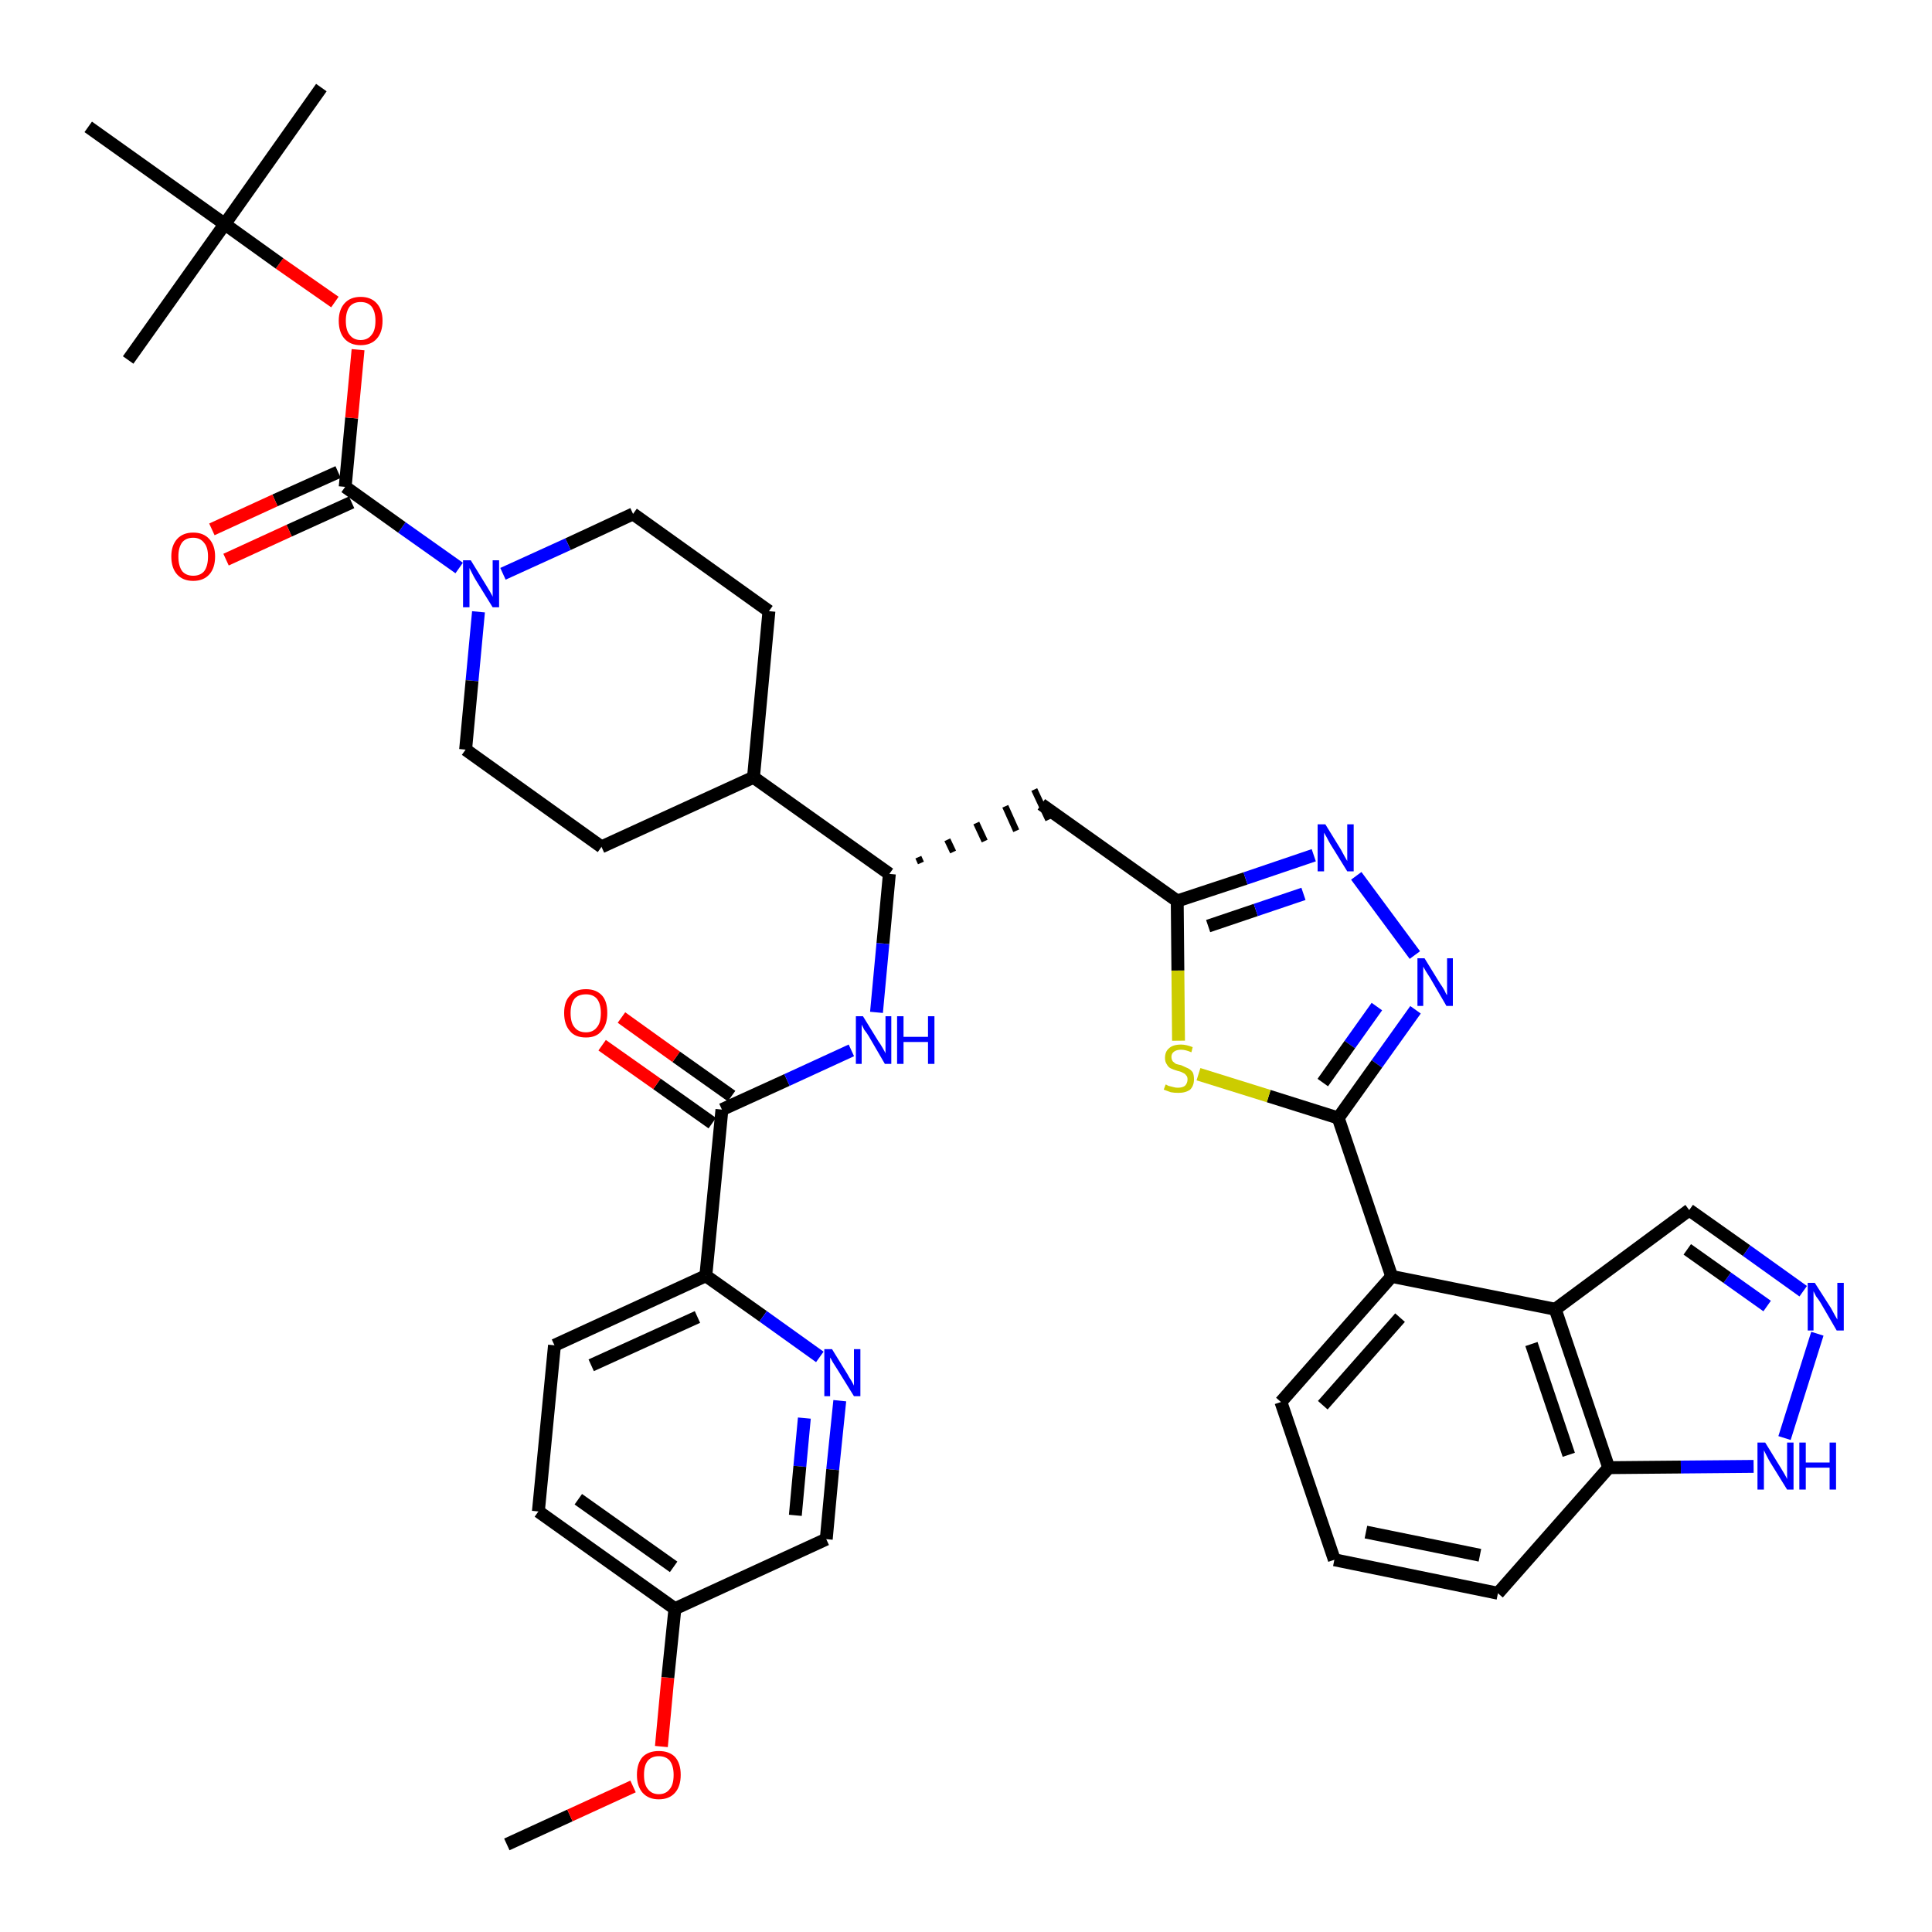 <?xml version='1.0' encoding='iso-8859-1'?>
<svg version='1.1' baseProfile='full'
              xmlns='http://www.w3.org/2000/svg'
                      xmlns:rdkit='http://www.rdkit.org/xml'
                      xmlns:xlink='http://www.w3.org/1999/xlink'
                  xml:space='preserve'
width='300px' height='300px' viewBox='0 0 300 300'>
<!-- END OF HEADER -->
<path class='bond-0 atom-0 atom-1' d='M 78.7,286.4 L 88.5,281.9' style='fill:none;fill-rule:evenodd;stroke:#000000;stroke-width:2.0px;stroke-linecap:butt;stroke-linejoin:miter;stroke-opacity:1' />
<path class='bond-0 atom-0 atom-1' d='M 88.5,281.9 L 98.3,277.4' style='fill:none;fill-rule:evenodd;stroke:#FF0000;stroke-width:2.0px;stroke-linecap:butt;stroke-linejoin:miter;stroke-opacity:1' />
<path class='bond-1 atom-1 atom-2' d='M 102.7,271.2 L 103.7,260.5' style='fill:none;fill-rule:evenodd;stroke:#FF0000;stroke-width:2.0px;stroke-linecap:butt;stroke-linejoin:miter;stroke-opacity:1' />
<path class='bond-1 atom-1 atom-2' d='M 103.7,260.5 L 104.8,249.8' style='fill:none;fill-rule:evenodd;stroke:#000000;stroke-width:2.0px;stroke-linecap:butt;stroke-linejoin:miter;stroke-opacity:1' />
<path class='bond-2 atom-2 atom-3' d='M 104.8,249.8 L 83.6,234.7' style='fill:none;fill-rule:evenodd;stroke:#000000;stroke-width:2.0px;stroke-linecap:butt;stroke-linejoin:miter;stroke-opacity:1' />
<path class='bond-2 atom-2 atom-3' d='M 104.6,243.3 L 89.8,232.8' style='fill:none;fill-rule:evenodd;stroke:#000000;stroke-width:2.0px;stroke-linecap:butt;stroke-linejoin:miter;stroke-opacity:1' />
<path class='bond-39 atom-39 atom-2' d='M 128.3,239.0 L 104.8,249.8' style='fill:none;fill-rule:evenodd;stroke:#000000;stroke-width:2.0px;stroke-linecap:butt;stroke-linejoin:miter;stroke-opacity:1' />
<path class='bond-3 atom-3 atom-4' d='M 83.6,234.7 L 86.1,208.9' style='fill:none;fill-rule:evenodd;stroke:#000000;stroke-width:2.0px;stroke-linecap:butt;stroke-linejoin:miter;stroke-opacity:1' />
<path class='bond-4 atom-4 atom-5' d='M 86.1,208.9 L 109.6,198.1' style='fill:none;fill-rule:evenodd;stroke:#000000;stroke-width:2.0px;stroke-linecap:butt;stroke-linejoin:miter;stroke-opacity:1' />
<path class='bond-4 atom-4 atom-5' d='M 91.8,212.0 L 108.3,204.5' style='fill:none;fill-rule:evenodd;stroke:#000000;stroke-width:2.0px;stroke-linecap:butt;stroke-linejoin:miter;stroke-opacity:1' />
<path class='bond-5 atom-5 atom-6' d='M 109.6,198.1 L 112.1,172.3' style='fill:none;fill-rule:evenodd;stroke:#000000;stroke-width:2.0px;stroke-linecap:butt;stroke-linejoin:miter;stroke-opacity:1' />
<path class='bond-37 atom-5 atom-38' d='M 109.6,198.1 L 118.5,204.4' style='fill:none;fill-rule:evenodd;stroke:#000000;stroke-width:2.0px;stroke-linecap:butt;stroke-linejoin:miter;stroke-opacity:1' />
<path class='bond-37 atom-5 atom-38' d='M 118.5,204.4 L 127.3,210.7' style='fill:none;fill-rule:evenodd;stroke:#0000FF;stroke-width:2.0px;stroke-linecap:butt;stroke-linejoin:miter;stroke-opacity:1' />
<path class='bond-6 atom-6 atom-7' d='M 113.6,170.2 L 105.0,164.1' style='fill:none;fill-rule:evenodd;stroke:#000000;stroke-width:2.0px;stroke-linecap:butt;stroke-linejoin:miter;stroke-opacity:1' />
<path class='bond-6 atom-6 atom-7' d='M 105.0,164.1 L 96.5,158.0' style='fill:none;fill-rule:evenodd;stroke:#FF0000;stroke-width:2.0px;stroke-linecap:butt;stroke-linejoin:miter;stroke-opacity:1' />
<path class='bond-6 atom-6 atom-7' d='M 110.6,174.4 L 102.0,168.3' style='fill:none;fill-rule:evenodd;stroke:#000000;stroke-width:2.0px;stroke-linecap:butt;stroke-linejoin:miter;stroke-opacity:1' />
<path class='bond-6 atom-6 atom-7' d='M 102.0,168.3 L 93.5,162.3' style='fill:none;fill-rule:evenodd;stroke:#FF0000;stroke-width:2.0px;stroke-linecap:butt;stroke-linejoin:miter;stroke-opacity:1' />
<path class='bond-7 atom-6 atom-8' d='M 112.1,172.3 L 122.2,167.7' style='fill:none;fill-rule:evenodd;stroke:#000000;stroke-width:2.0px;stroke-linecap:butt;stroke-linejoin:miter;stroke-opacity:1' />
<path class='bond-7 atom-6 atom-8' d='M 122.2,167.7 L 132.2,163.1' style='fill:none;fill-rule:evenodd;stroke:#0000FF;stroke-width:2.0px;stroke-linecap:butt;stroke-linejoin:miter;stroke-opacity:1' />
<path class='bond-8 atom-8 atom-9' d='M 136.1,157.2 L 137.1,146.5' style='fill:none;fill-rule:evenodd;stroke:#0000FF;stroke-width:2.0px;stroke-linecap:butt;stroke-linejoin:miter;stroke-opacity:1' />
<path class='bond-8 atom-8 atom-9' d='M 137.1,146.5 L 138.1,135.7' style='fill:none;fill-rule:evenodd;stroke:#000000;stroke-width:2.0px;stroke-linecap:butt;stroke-linejoin:miter;stroke-opacity:1' />
<path class='bond-9 atom-9 atom-10' d='M 143.0,134.0 L 142.6,133.1' style='fill:none;fill-rule:evenodd;stroke:#000000;stroke-width:1.0px;stroke-linecap:butt;stroke-linejoin:miter;stroke-opacity:1' />
<path class='bond-9 atom-9 atom-10' d='M 148.0,132.3 L 147.1,130.4' style='fill:none;fill-rule:evenodd;stroke:#000000;stroke-width:1.0px;stroke-linecap:butt;stroke-linejoin:miter;stroke-opacity:1' />
<path class='bond-9 atom-9 atom-10' d='M 152.9,130.6 L 151.6,127.8' style='fill:none;fill-rule:evenodd;stroke:#000000;stroke-width:1.0px;stroke-linecap:butt;stroke-linejoin:miter;stroke-opacity:1' />
<path class='bond-9 atom-9 atom-10' d='M 157.8,129.0 L 156.1,125.2' style='fill:none;fill-rule:evenodd;stroke:#000000;stroke-width:1.0px;stroke-linecap:butt;stroke-linejoin:miter;stroke-opacity:1' />
<path class='bond-9 atom-9 atom-10' d='M 162.8,127.3 L 160.6,122.6' style='fill:none;fill-rule:evenodd;stroke:#000000;stroke-width:1.0px;stroke-linecap:butt;stroke-linejoin:miter;stroke-opacity:1' />
<path class='bond-24 atom-9 atom-25' d='M 138.1,135.7 L 117.0,120.7' style='fill:none;fill-rule:evenodd;stroke:#000000;stroke-width:2.0px;stroke-linecap:butt;stroke-linejoin:miter;stroke-opacity:1' />
<path class='bond-10 atom-10 atom-11' d='M 161.7,124.9 L 182.8,139.9' style='fill:none;fill-rule:evenodd;stroke:#000000;stroke-width:2.0px;stroke-linecap:butt;stroke-linejoin:miter;stroke-opacity:1' />
<path class='bond-11 atom-11 atom-12' d='M 182.8,139.9 L 193.4,136.4' style='fill:none;fill-rule:evenodd;stroke:#000000;stroke-width:2.0px;stroke-linecap:butt;stroke-linejoin:miter;stroke-opacity:1' />
<path class='bond-11 atom-11 atom-12' d='M 193.4,136.4 L 204.0,132.8' style='fill:none;fill-rule:evenodd;stroke:#0000FF;stroke-width:2.0px;stroke-linecap:butt;stroke-linejoin:miter;stroke-opacity:1' />
<path class='bond-11 atom-11 atom-12' d='M 187.6,143.8 L 195.0,141.3' style='fill:none;fill-rule:evenodd;stroke:#000000;stroke-width:2.0px;stroke-linecap:butt;stroke-linejoin:miter;stroke-opacity:1' />
<path class='bond-11 atom-11 atom-12' d='M 195.0,141.3 L 202.4,138.8' style='fill:none;fill-rule:evenodd;stroke:#0000FF;stroke-width:2.0px;stroke-linecap:butt;stroke-linejoin:miter;stroke-opacity:1' />
<path class='bond-40 atom-24 atom-11' d='M 183.0,161.6 L 182.9,150.7' style='fill:none;fill-rule:evenodd;stroke:#CCCC00;stroke-width:2.0px;stroke-linecap:butt;stroke-linejoin:miter;stroke-opacity:1' />
<path class='bond-40 atom-24 atom-11' d='M 182.9,150.7 L 182.8,139.9' style='fill:none;fill-rule:evenodd;stroke:#000000;stroke-width:2.0px;stroke-linecap:butt;stroke-linejoin:miter;stroke-opacity:1' />
<path class='bond-12 atom-12 atom-13' d='M 210.6,136.0 L 219.7,148.3' style='fill:none;fill-rule:evenodd;stroke:#0000FF;stroke-width:2.0px;stroke-linecap:butt;stroke-linejoin:miter;stroke-opacity:1' />
<path class='bond-13 atom-13 atom-14' d='M 219.8,156.8 L 213.8,165.2' style='fill:none;fill-rule:evenodd;stroke:#0000FF;stroke-width:2.0px;stroke-linecap:butt;stroke-linejoin:miter;stroke-opacity:1' />
<path class='bond-13 atom-13 atom-14' d='M 213.8,165.2 L 207.8,173.6' style='fill:none;fill-rule:evenodd;stroke:#000000;stroke-width:2.0px;stroke-linecap:butt;stroke-linejoin:miter;stroke-opacity:1' />
<path class='bond-13 atom-13 atom-14' d='M 213.8,156.3 L 209.6,162.2' style='fill:none;fill-rule:evenodd;stroke:#0000FF;stroke-width:2.0px;stroke-linecap:butt;stroke-linejoin:miter;stroke-opacity:1' />
<path class='bond-13 atom-13 atom-14' d='M 209.6,162.2 L 205.4,168.1' style='fill:none;fill-rule:evenodd;stroke:#000000;stroke-width:2.0px;stroke-linecap:butt;stroke-linejoin:miter;stroke-opacity:1' />
<path class='bond-14 atom-14 atom-15' d='M 207.8,173.6 L 216.1,198.2' style='fill:none;fill-rule:evenodd;stroke:#000000;stroke-width:2.0px;stroke-linecap:butt;stroke-linejoin:miter;stroke-opacity:1' />
<path class='bond-23 atom-14 atom-24' d='M 207.8,173.6 L 197.0,170.2' style='fill:none;fill-rule:evenodd;stroke:#000000;stroke-width:2.0px;stroke-linecap:butt;stroke-linejoin:miter;stroke-opacity:1' />
<path class='bond-23 atom-14 atom-24' d='M 197.0,170.2 L 186.1,166.8' style='fill:none;fill-rule:evenodd;stroke:#CCCC00;stroke-width:2.0px;stroke-linecap:butt;stroke-linejoin:miter;stroke-opacity:1' />
<path class='bond-15 atom-15 atom-16' d='M 216.1,198.2 L 198.9,217.7' style='fill:none;fill-rule:evenodd;stroke:#000000;stroke-width:2.0px;stroke-linecap:butt;stroke-linejoin:miter;stroke-opacity:1' />
<path class='bond-15 atom-15 atom-16' d='M 217.4,204.6 L 205.4,218.2' style='fill:none;fill-rule:evenodd;stroke:#000000;stroke-width:2.0px;stroke-linecap:butt;stroke-linejoin:miter;stroke-opacity:1' />
<path class='bond-42 atom-23 atom-15' d='M 241.5,203.3 L 216.1,198.2' style='fill:none;fill-rule:evenodd;stroke:#000000;stroke-width:2.0px;stroke-linecap:butt;stroke-linejoin:miter;stroke-opacity:1' />
<path class='bond-16 atom-16 atom-17' d='M 198.9,217.7 L 207.2,242.2' style='fill:none;fill-rule:evenodd;stroke:#000000;stroke-width:2.0px;stroke-linecap:butt;stroke-linejoin:miter;stroke-opacity:1' />
<path class='bond-17 atom-17 atom-18' d='M 207.2,242.2 L 232.6,247.4' style='fill:none;fill-rule:evenodd;stroke:#000000;stroke-width:2.0px;stroke-linecap:butt;stroke-linejoin:miter;stroke-opacity:1' />
<path class='bond-17 atom-17 atom-18' d='M 212.1,237.9 L 229.8,241.5' style='fill:none;fill-rule:evenodd;stroke:#000000;stroke-width:2.0px;stroke-linecap:butt;stroke-linejoin:miter;stroke-opacity:1' />
<path class='bond-18 atom-18 atom-19' d='M 232.6,247.4 L 249.8,227.9' style='fill:none;fill-rule:evenodd;stroke:#000000;stroke-width:2.0px;stroke-linecap:butt;stroke-linejoin:miter;stroke-opacity:1' />
<path class='bond-19 atom-19 atom-20' d='M 249.8,227.9 L 261.0,227.8' style='fill:none;fill-rule:evenodd;stroke:#000000;stroke-width:2.0px;stroke-linecap:butt;stroke-linejoin:miter;stroke-opacity:1' />
<path class='bond-19 atom-19 atom-20' d='M 261.0,227.8 L 272.3,227.7' style='fill:none;fill-rule:evenodd;stroke:#0000FF;stroke-width:2.0px;stroke-linecap:butt;stroke-linejoin:miter;stroke-opacity:1' />
<path class='bond-43 atom-23 atom-19' d='M 241.5,203.3 L 249.8,227.9' style='fill:none;fill-rule:evenodd;stroke:#000000;stroke-width:2.0px;stroke-linecap:butt;stroke-linejoin:miter;stroke-opacity:1' />
<path class='bond-43 atom-23 atom-19' d='M 237.8,208.7 L 243.6,225.9' style='fill:none;fill-rule:evenodd;stroke:#000000;stroke-width:2.0px;stroke-linecap:butt;stroke-linejoin:miter;stroke-opacity:1' />
<path class='bond-20 atom-20 atom-21' d='M 277.1,223.3 L 282.2,207.1' style='fill:none;fill-rule:evenodd;stroke:#0000FF;stroke-width:2.0px;stroke-linecap:butt;stroke-linejoin:miter;stroke-opacity:1' />
<path class='bond-21 atom-21 atom-22' d='M 280.0,200.5 L 271.2,194.2' style='fill:none;fill-rule:evenodd;stroke:#0000FF;stroke-width:2.0px;stroke-linecap:butt;stroke-linejoin:miter;stroke-opacity:1' />
<path class='bond-21 atom-21 atom-22' d='M 271.2,194.2 L 262.3,187.9' style='fill:none;fill-rule:evenodd;stroke:#000000;stroke-width:2.0px;stroke-linecap:butt;stroke-linejoin:miter;stroke-opacity:1' />
<path class='bond-21 atom-21 atom-22' d='M 274.4,202.8 L 268.2,198.4' style='fill:none;fill-rule:evenodd;stroke:#0000FF;stroke-width:2.0px;stroke-linecap:butt;stroke-linejoin:miter;stroke-opacity:1' />
<path class='bond-21 atom-21 atom-22' d='M 268.2,198.4 L 262.0,194.0' style='fill:none;fill-rule:evenodd;stroke:#000000;stroke-width:2.0px;stroke-linecap:butt;stroke-linejoin:miter;stroke-opacity:1' />
<path class='bond-22 atom-22 atom-23' d='M 262.3,187.9 L 241.5,203.3' style='fill:none;fill-rule:evenodd;stroke:#000000;stroke-width:2.0px;stroke-linecap:butt;stroke-linejoin:miter;stroke-opacity:1' />
<path class='bond-25 atom-25 atom-26' d='M 117.0,120.7 L 119.4,94.9' style='fill:none;fill-rule:evenodd;stroke:#000000;stroke-width:2.0px;stroke-linecap:butt;stroke-linejoin:miter;stroke-opacity:1' />
<path class='bond-41 atom-37 atom-25' d='M 93.4,131.5 L 117.0,120.7' style='fill:none;fill-rule:evenodd;stroke:#000000;stroke-width:2.0px;stroke-linecap:butt;stroke-linejoin:miter;stroke-opacity:1' />
<path class='bond-26 atom-26 atom-27' d='M 119.4,94.9 L 98.3,79.8' style='fill:none;fill-rule:evenodd;stroke:#000000;stroke-width:2.0px;stroke-linecap:butt;stroke-linejoin:miter;stroke-opacity:1' />
<path class='bond-27 atom-27 atom-28' d='M 98.3,79.8 L 88.2,84.5' style='fill:none;fill-rule:evenodd;stroke:#000000;stroke-width:2.0px;stroke-linecap:butt;stroke-linejoin:miter;stroke-opacity:1' />
<path class='bond-27 atom-27 atom-28' d='M 88.2,84.5 L 78.1,89.1' style='fill:none;fill-rule:evenodd;stroke:#0000FF;stroke-width:2.0px;stroke-linecap:butt;stroke-linejoin:miter;stroke-opacity:1' />
<path class='bond-28 atom-28 atom-29' d='M 71.3,88.2 L 62.4,81.9' style='fill:none;fill-rule:evenodd;stroke:#0000FF;stroke-width:2.0px;stroke-linecap:butt;stroke-linejoin:miter;stroke-opacity:1' />
<path class='bond-28 atom-28 atom-29' d='M 62.4,81.9 L 53.6,75.6' style='fill:none;fill-rule:evenodd;stroke:#000000;stroke-width:2.0px;stroke-linecap:butt;stroke-linejoin:miter;stroke-opacity:1' />
<path class='bond-35 atom-28 atom-36' d='M 74.3,95.0 L 73.3,105.7' style='fill:none;fill-rule:evenodd;stroke:#0000FF;stroke-width:2.0px;stroke-linecap:butt;stroke-linejoin:miter;stroke-opacity:1' />
<path class='bond-35 atom-28 atom-36' d='M 73.3,105.7 L 72.3,116.4' style='fill:none;fill-rule:evenodd;stroke:#000000;stroke-width:2.0px;stroke-linecap:butt;stroke-linejoin:miter;stroke-opacity:1' />
<path class='bond-29 atom-29 atom-30' d='M 52.5,73.3 L 42.7,77.7' style='fill:none;fill-rule:evenodd;stroke:#000000;stroke-width:2.0px;stroke-linecap:butt;stroke-linejoin:miter;stroke-opacity:1' />
<path class='bond-29 atom-29 atom-30' d='M 42.7,77.7 L 32.9,82.2' style='fill:none;fill-rule:evenodd;stroke:#FF0000;stroke-width:2.0px;stroke-linecap:butt;stroke-linejoin:miter;stroke-opacity:1' />
<path class='bond-29 atom-29 atom-30' d='M 54.6,78.0 L 44.9,82.4' style='fill:none;fill-rule:evenodd;stroke:#000000;stroke-width:2.0px;stroke-linecap:butt;stroke-linejoin:miter;stroke-opacity:1' />
<path class='bond-29 atom-29 atom-30' d='M 44.9,82.4 L 35.1,86.9' style='fill:none;fill-rule:evenodd;stroke:#FF0000;stroke-width:2.0px;stroke-linecap:butt;stroke-linejoin:miter;stroke-opacity:1' />
<path class='bond-30 atom-29 atom-31' d='M 53.6,75.6 L 54.6,64.9' style='fill:none;fill-rule:evenodd;stroke:#000000;stroke-width:2.0px;stroke-linecap:butt;stroke-linejoin:miter;stroke-opacity:1' />
<path class='bond-30 atom-29 atom-31' d='M 54.6,64.9 L 55.6,54.3' style='fill:none;fill-rule:evenodd;stroke:#FF0000;stroke-width:2.0px;stroke-linecap:butt;stroke-linejoin:miter;stroke-opacity:1' />
<path class='bond-31 atom-31 atom-32' d='M 52.0,46.9 L 43.4,40.9' style='fill:none;fill-rule:evenodd;stroke:#FF0000;stroke-width:2.0px;stroke-linecap:butt;stroke-linejoin:miter;stroke-opacity:1' />
<path class='bond-31 atom-31 atom-32' d='M 43.4,40.9 L 34.9,34.8' style='fill:none;fill-rule:evenodd;stroke:#000000;stroke-width:2.0px;stroke-linecap:butt;stroke-linejoin:miter;stroke-opacity:1' />
<path class='bond-32 atom-32 atom-33' d='M 34.9,34.8 L 49.9,13.6' style='fill:none;fill-rule:evenodd;stroke:#000000;stroke-width:2.0px;stroke-linecap:butt;stroke-linejoin:miter;stroke-opacity:1' />
<path class='bond-33 atom-32 atom-34' d='M 34.9,34.8 L 19.9,55.9' style='fill:none;fill-rule:evenodd;stroke:#000000;stroke-width:2.0px;stroke-linecap:butt;stroke-linejoin:miter;stroke-opacity:1' />
<path class='bond-34 atom-32 atom-35' d='M 34.9,34.8 L 13.7,19.7' style='fill:none;fill-rule:evenodd;stroke:#000000;stroke-width:2.0px;stroke-linecap:butt;stroke-linejoin:miter;stroke-opacity:1' />
<path class='bond-36 atom-36 atom-37' d='M 72.3,116.4 L 93.4,131.5' style='fill:none;fill-rule:evenodd;stroke:#000000;stroke-width:2.0px;stroke-linecap:butt;stroke-linejoin:miter;stroke-opacity:1' />
<path class='bond-38 atom-38 atom-39' d='M 130.4,217.5 L 129.3,228.2' style='fill:none;fill-rule:evenodd;stroke:#0000FF;stroke-width:2.0px;stroke-linecap:butt;stroke-linejoin:miter;stroke-opacity:1' />
<path class='bond-38 atom-38 atom-39' d='M 129.3,228.2 L 128.3,239.0' style='fill:none;fill-rule:evenodd;stroke:#000000;stroke-width:2.0px;stroke-linecap:butt;stroke-linejoin:miter;stroke-opacity:1' />
<path class='bond-38 atom-38 atom-39' d='M 124.9,220.2 L 124.2,227.7' style='fill:none;fill-rule:evenodd;stroke:#0000FF;stroke-width:2.0px;stroke-linecap:butt;stroke-linejoin:miter;stroke-opacity:1' />
<path class='bond-38 atom-38 atom-39' d='M 124.2,227.7 L 123.5,235.3' style='fill:none;fill-rule:evenodd;stroke:#000000;stroke-width:2.0px;stroke-linecap:butt;stroke-linejoin:miter;stroke-opacity:1' />
<path  class='atom-1' d='M 98.9 275.6
Q 98.9 273.8, 99.8 272.8
Q 100.7 271.9, 102.3 271.9
Q 103.9 271.9, 104.8 272.8
Q 105.7 273.8, 105.7 275.6
Q 105.7 277.4, 104.8 278.4
Q 103.9 279.4, 102.3 279.4
Q 100.7 279.4, 99.8 278.4
Q 98.9 277.4, 98.9 275.6
M 102.3 278.6
Q 103.4 278.6, 104.0 277.8
Q 104.6 277.1, 104.6 275.6
Q 104.6 274.2, 104.0 273.4
Q 103.4 272.7, 102.3 272.7
Q 101.2 272.7, 100.6 273.4
Q 100.0 274.1, 100.0 275.6
Q 100.0 277.1, 100.6 277.8
Q 101.2 278.6, 102.3 278.6
' fill='#FF0000'/>
<path  class='atom-7' d='M 87.6 157.3
Q 87.6 155.5, 88.5 154.6
Q 89.3 153.6, 91.0 153.6
Q 92.6 153.6, 93.5 154.6
Q 94.3 155.5, 94.3 157.3
Q 94.3 159.1, 93.4 160.1
Q 92.6 161.1, 91.0 161.1
Q 89.3 161.1, 88.5 160.1
Q 87.6 159.1, 87.6 157.3
M 91.0 160.3
Q 92.1 160.3, 92.7 159.5
Q 93.3 158.8, 93.3 157.3
Q 93.3 155.9, 92.7 155.1
Q 92.1 154.4, 91.0 154.4
Q 89.8 154.4, 89.2 155.1
Q 88.6 155.9, 88.6 157.3
Q 88.6 158.8, 89.2 159.5
Q 89.8 160.3, 91.0 160.3
' fill='#FF0000'/>
<path  class='atom-8' d='M 134.0 157.8
L 136.4 161.7
Q 136.7 162.1, 137.1 162.8
Q 137.5 163.5, 137.5 163.6
L 137.5 157.8
L 138.4 157.8
L 138.4 165.2
L 137.4 165.2
L 134.9 160.9
Q 134.6 160.4, 134.2 159.9
Q 133.9 159.3, 133.8 159.1
L 133.8 165.2
L 132.9 165.2
L 132.9 157.8
L 134.0 157.8
' fill='#0000FF'/>
<path  class='atom-8' d='M 139.3 157.8
L 140.3 157.8
L 140.3 161.0
L 144.1 161.0
L 144.1 157.8
L 145.1 157.8
L 145.1 165.2
L 144.1 165.2
L 144.1 161.8
L 140.3 161.8
L 140.3 165.2
L 139.3 165.2
L 139.3 157.8
' fill='#0000FF'/>
<path  class='atom-12' d='M 205.8 128.0
L 208.2 131.9
Q 208.4 132.3, 208.8 133.0
Q 209.2 133.7, 209.2 133.7
L 209.2 128.0
L 210.2 128.0
L 210.2 135.3
L 209.2 135.3
L 206.6 131.1
Q 206.3 130.6, 206.0 130.0
Q 205.7 129.5, 205.6 129.3
L 205.6 135.3
L 204.6 135.3
L 204.6 128.0
L 205.8 128.0
' fill='#0000FF'/>
<path  class='atom-13' d='M 221.2 148.8
L 223.6 152.7
Q 223.9 153.1, 224.3 153.8
Q 224.6 154.5, 224.7 154.5
L 224.7 148.8
L 225.6 148.8
L 225.6 156.2
L 224.6 156.2
L 222.1 151.9
Q 221.8 151.4, 221.4 150.8
Q 221.1 150.3, 221.0 150.1
L 221.0 156.2
L 220.1 156.2
L 220.1 148.8
L 221.2 148.8
' fill='#0000FF'/>
<path  class='atom-20' d='M 274.1 224.0
L 276.5 227.9
Q 276.7 228.2, 277.1 228.9
Q 277.5 229.6, 277.5 229.7
L 277.5 224.0
L 278.5 224.0
L 278.5 231.3
L 277.5 231.3
L 274.9 227.1
Q 274.6 226.6, 274.3 226.0
Q 274.0 225.4, 273.9 225.2
L 273.9 231.3
L 272.9 231.3
L 272.9 224.0
L 274.1 224.0
' fill='#0000FF'/>
<path  class='atom-20' d='M 279.4 224.0
L 280.4 224.0
L 280.4 227.1
L 284.1 227.1
L 284.1 224.0
L 285.1 224.0
L 285.1 231.3
L 284.1 231.3
L 284.1 227.9
L 280.4 227.9
L 280.4 231.3
L 279.4 231.3
L 279.4 224.0
' fill='#0000FF'/>
<path  class='atom-21' d='M 281.8 199.2
L 284.3 203.1
Q 284.5 203.5, 284.9 204.2
Q 285.3 204.9, 285.3 204.9
L 285.3 199.2
L 286.3 199.2
L 286.3 206.6
L 285.2 206.6
L 282.7 202.3
Q 282.4 201.8, 282.0 201.3
Q 281.7 200.7, 281.6 200.5
L 281.6 206.6
L 280.7 206.6
L 280.7 199.2
L 281.8 199.2
' fill='#0000FF'/>
<path  class='atom-24' d='M 181.0 168.4
Q 181.1 168.4, 181.4 168.6
Q 181.8 168.7, 182.2 168.8
Q 182.5 168.9, 182.9 168.9
Q 183.6 168.9, 184.0 168.6
Q 184.4 168.2, 184.4 167.6
Q 184.4 167.2, 184.2 167.0
Q 184.0 166.7, 183.7 166.6
Q 183.4 166.4, 182.9 166.3
Q 182.2 166.1, 181.8 165.9
Q 181.4 165.7, 181.2 165.3
Q 180.9 164.9, 180.9 164.3
Q 180.9 163.3, 181.5 162.8
Q 182.1 162.2, 183.4 162.2
Q 184.2 162.2, 185.2 162.6
L 185.0 163.4
Q 184.1 163.0, 183.4 163.0
Q 182.7 163.0, 182.3 163.3
Q 181.9 163.6, 181.9 164.1
Q 181.9 164.5, 182.1 164.8
Q 182.3 165.0, 182.6 165.2
Q 182.9 165.3, 183.4 165.4
Q 184.1 165.7, 184.5 165.9
Q 184.9 166.1, 185.2 166.5
Q 185.4 166.9, 185.4 167.6
Q 185.4 168.6, 184.8 169.2
Q 184.1 169.7, 183.0 169.7
Q 182.3 169.7, 181.8 169.6
Q 181.3 169.4, 180.7 169.2
L 181.0 168.4
' fill='#CCCC00'/>
<path  class='atom-28' d='M 73.1 87.0
L 75.5 90.9
Q 75.7 91.2, 76.1 91.9
Q 76.5 92.6, 76.5 92.7
L 76.5 87.0
L 77.5 87.0
L 77.5 94.3
L 76.5 94.3
L 73.9 90.1
Q 73.6 89.6, 73.3 89.0
Q 73.0 88.4, 72.9 88.2
L 72.9 94.3
L 71.9 94.3
L 71.9 87.0
L 73.1 87.0
' fill='#0000FF'/>
<path  class='atom-30' d='M 26.6 86.4
Q 26.6 84.7, 27.5 83.7
Q 28.4 82.7, 30.0 82.7
Q 31.6 82.7, 32.5 83.7
Q 33.4 84.7, 33.4 86.4
Q 33.4 88.2, 32.5 89.2
Q 31.6 90.2, 30.0 90.2
Q 28.4 90.2, 27.5 89.2
Q 26.6 88.2, 26.6 86.4
M 30.0 89.4
Q 31.1 89.4, 31.7 88.7
Q 32.3 87.9, 32.3 86.4
Q 32.3 85.0, 31.7 84.3
Q 31.1 83.5, 30.0 83.5
Q 28.9 83.5, 28.3 84.2
Q 27.7 85.0, 27.7 86.4
Q 27.7 87.9, 28.3 88.7
Q 28.9 89.4, 30.0 89.4
' fill='#FF0000'/>
<path  class='atom-31' d='M 52.6 49.8
Q 52.6 48.1, 53.5 47.1
Q 54.4 46.1, 56.0 46.1
Q 57.6 46.1, 58.5 47.1
Q 59.4 48.1, 59.4 49.8
Q 59.4 51.6, 58.5 52.6
Q 57.6 53.6, 56.0 53.6
Q 54.4 53.6, 53.5 52.6
Q 52.6 51.6, 52.6 49.8
M 56.0 52.8
Q 57.1 52.8, 57.7 52.0
Q 58.3 51.3, 58.3 49.8
Q 58.3 48.4, 57.7 47.6
Q 57.1 46.9, 56.0 46.9
Q 54.9 46.9, 54.3 47.6
Q 53.7 48.4, 53.7 49.8
Q 53.7 51.3, 54.3 52.0
Q 54.9 52.8, 56.0 52.8
' fill='#FF0000'/>
<path  class='atom-38' d='M 129.2 209.5
L 131.6 213.4
Q 131.8 213.8, 132.2 214.4
Q 132.6 215.1, 132.6 215.2
L 132.6 209.5
L 133.6 209.5
L 133.6 216.8
L 132.6 216.8
L 130.0 212.6
Q 129.7 212.1, 129.3 211.5
Q 129.0 210.9, 128.9 210.8
L 128.9 216.8
L 128.0 216.8
L 128.0 209.5
L 129.2 209.5
' fill='#0000FF'/>
</svg>
